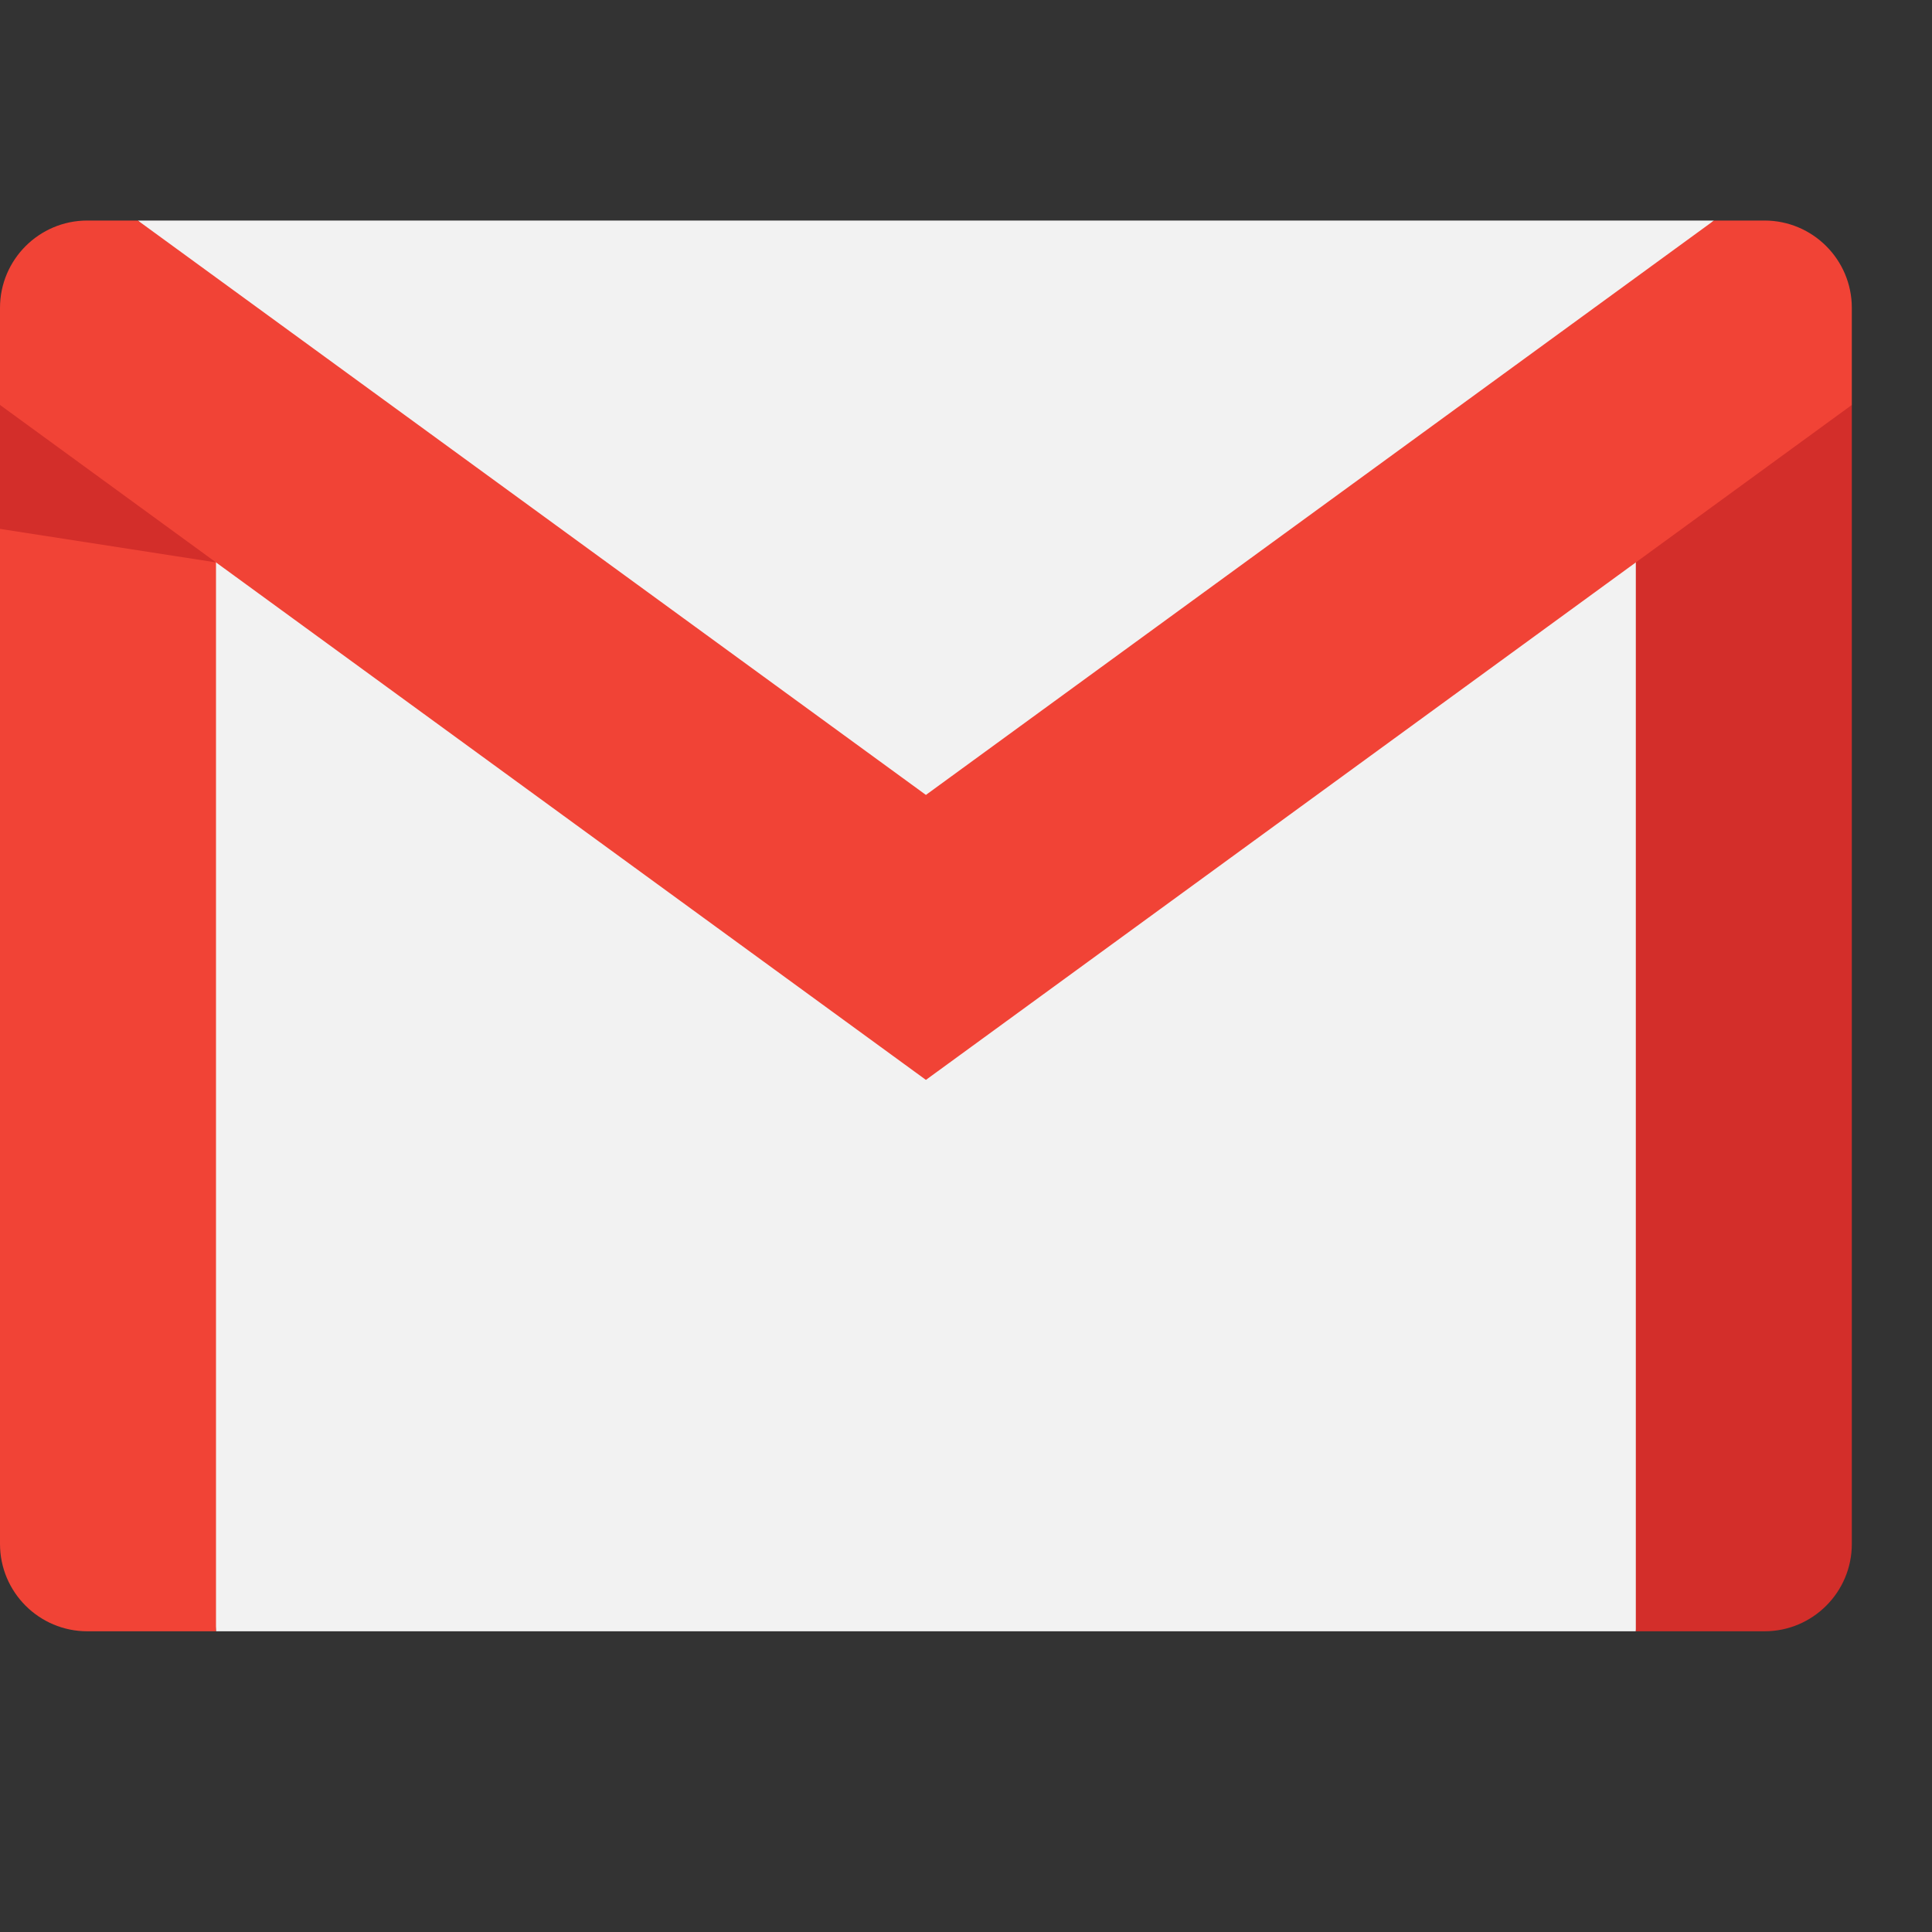 <svg width="20" height="20" viewBox="0 0 20 20" fill="none" xmlns="http://www.w3.org/2000/svg">
<rect x="0" y="0" width="20" height="20" fill="#333333" stroke="none"/>
<g clip-path="url(#clip0)">
<path d="M18.158 4.598L16.934 16.887H2.236L1.25 4.836L9.585 9.503L18.158 4.598Z" fill="#F2F2F2"/>
<path d="M17.743 2.283L9.585 9.947L1.427 2.283H9.585H17.743Z" fill="#F2F2F2"/>
<path d="M2.236 5.822V16.887H0.904C0.405 16.887 0 16.482 0 15.983V4.192L1.46 4.232L2.236 5.822Z" fill="#F14336"/>
<path d="M19.17 4.192V15.983C19.17 16.482 18.765 16.887 18.266 16.887H16.934V5.822L17.672 4.08L19.17 4.192Z" fill="#D32E2A"/>
<path d="M19.17 3.187V4.192L16.934 5.822L9.585 11.179L2.236 5.822L0 4.192V3.187C0 2.688 0.405 2.283 0.904 2.283H1.427L9.585 8.229L17.743 2.283H18.266C18.765 2.283 19.17 2.688 19.17 3.187Z" fill="#F14336"/>
<path d="M2.236 5.822L0 5.475V4.192L2.236 5.822Z" fill="#D32E2A"/>
</g>
<defs>
<clipPath id="clip0">
<rect width="19.17" height="19.17" fill="white"/>
</clipPath>
</defs>
</svg>
